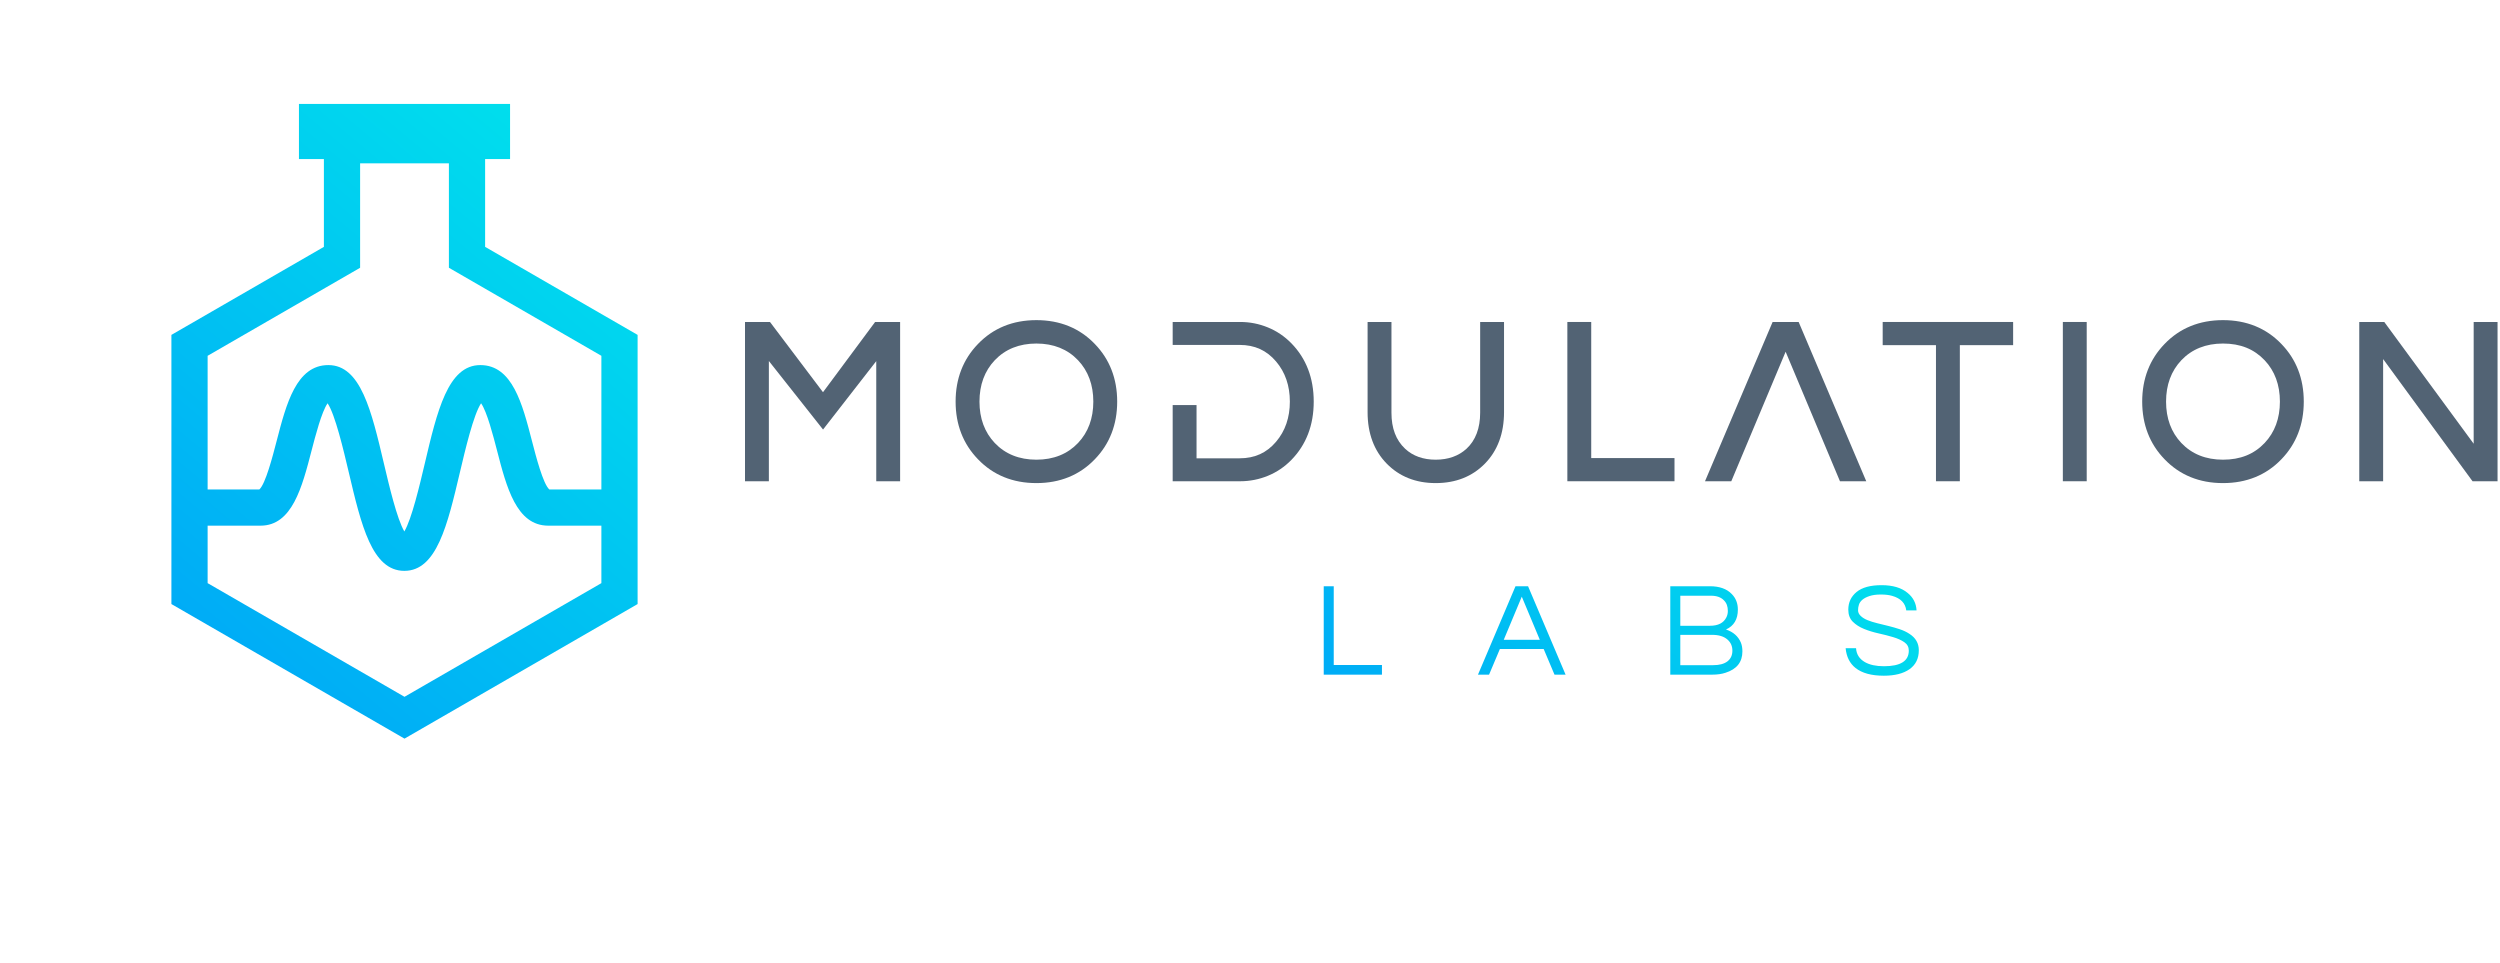 <?xml version="1.0" encoding="UTF-8" standalone="no"?>
<!DOCTYPE svg PUBLIC "-//W3C//DTD SVG 1.1//EN" "http://www.w3.org/Graphics/SVG/1.1/DTD/svg11.dtd">
<svg width="100%" height="100%" viewBox="0 0 999 385" version="1.1" xmlns="http://www.w3.org/2000/svg" xmlns:xlink="http://www.w3.org/1999/xlink" xml:space="preserve" style="fill-rule:evenodd;clip-rule:evenodd;stroke-linejoin:round;stroke-miterlimit:1.414;">
    <g transform="matrix(1,0,0,1,33.933,-348.239)">
        <g id="Layer-1">
            <clipPath id="_clip1">
                <path d="M85.527,389.779L85.527,411.794L95.495,411.794L95.495,446.883L34.561,482.062L34.561,589.619L127.706,643.393L220.852,589.619L220.852,482.062L159.92,446.883L159.92,411.794L169.888,411.794L169.888,389.779L85.527,389.779ZM49.034,490.417L109.967,455.238L109.967,413.516L145.448,413.516L145.448,455.238L206.38,490.417L206.38,543.821L185.576,543.821C183.079,541.632 180.212,530.535 178.651,524.492C174.797,509.563 170.808,494.126 158.005,494.126C145.074,494.126 140.768,512.41 135.781,533.58C133.774,542.098 130.591,555.612 127.642,560.612C124.692,555.612 121.51,542.098 119.504,533.581C114.518,512.41 110.211,494.126 97.28,494.126C84.471,494.126 80.462,509.605 76.585,524.573C75.031,530.573 72.179,541.582 69.71,543.821L49.034,543.821L49.034,490.417ZM49.034,581.262L49.034,558.294L70.223,558.294C82.807,558.266 86.765,542.983 90.594,528.203C92.044,522.605 94.601,512.733 96.98,509.388C100.012,513.945 103.344,528.094 105.418,536.9C110.404,558.069 114.71,576.354 127.642,576.354C140.572,576.354 144.879,558.069 149.866,536.899C151.942,528.095 155.272,513.949 158.305,509.39C160.667,512.727 163.201,522.544 164.64,528.111C168.469,542.94 172.428,558.271 185.123,558.294L206.38,558.294L206.38,581.262L127.706,626.683L49.034,581.262Z"/>
            </clipPath>
            <g clip-path="url(#_clip1)">
                <path d="M-33.933,532.146L120.383,348.239L298.197,497.443L143.881,681.349L-33.933,532.146Z" style="fill:url(#_Linear2);fill-rule:nonzero;"/>
            </g>
            <clipPath id="_clip3">
                <path d="M707.958,584.793C705.752,586.608 704.65,588.958 704.65,591.838C704.65,593.866 705.245,595.477 706.437,596.669C707.629,597.86 709.123,598.822 710.92,599.549C712.715,600.279 714.656,600.876 716.737,601.338C718.818,601.799 720.757,602.3 722.553,602.833C724.351,603.366 725.844,604.043 727.037,604.86C728.229,605.68 728.824,606.801 728.824,608.222C728.824,612.384 725.516,614.466 718.898,614.466C715.731,614.466 713.188,613.914 711.267,612.813C709.06,611.531 707.887,609.681 707.745,607.263L703.582,607.263C703.903,610.676 705.218,613.311 707.531,615.16C710.128,617.224 713.899,618.254 718.845,618.254C723.22,618.254 726.645,617.385 729.118,615.642C731.59,613.897 732.826,611.37 732.826,608.064C732.826,605.287 731.564,603.1 729.039,601.499C727.899,600.75 726.601,600.137 725.142,599.656C723.683,599.178 722.199,598.749 720.686,598.377C719.173,598.002 717.688,597.638 716.23,597.282C714.771,596.927 713.472,596.517 712.335,596.055C711.194,595.593 710.279,595.022 709.586,594.348C708.892,593.673 708.545,592.933 708.545,592.133C708.545,591.332 708.66,590.576 708.892,589.866C709.123,589.153 709.577,588.503 710.253,587.916C710.928,587.328 711.88,586.831 713.108,586.423C714.336,586.014 715.847,585.807 717.644,585.807C719.439,585.807 720.944,585.987 722.154,586.343C725.569,587.302 727.455,589.243 727.81,592.159L731.92,592.159C731.776,589.314 730.586,586.983 728.345,585.168C725.889,583.105 722.421,582.072 717.938,582.072C713.49,582.072 710.163,582.979 707.958,584.793ZM633.514,582.501L633.514,617.828L650.27,617.828C652.297,617.828 654.059,617.579 655.554,617.082C660.071,615.658 662.331,612.813 662.331,608.541C662.331,607.227 662.134,606.071 661.743,605.074C660.676,602.513 658.682,600.75 655.766,599.791C658.932,598.367 660.516,595.716 660.516,591.838C660.516,589.314 659.697,587.231 658.061,585.594C656.068,583.531 653.169,582.501 649.363,582.501L633.514,582.501ZM637.515,586.288L649.79,586.288C652.066,586.288 653.792,586.912 654.966,588.157C655.5,588.69 655.891,589.304 656.14,589.998C656.388,590.692 656.514,591.493 656.514,592.4C656.514,593.307 656.317,594.153 655.926,594.935C654.824,597.175 652.635,598.296 649.363,598.296L637.515,598.296L637.515,586.288ZM637.515,601.926L650.27,601.926C652.938,601.926 654.984,602.565 656.407,603.846C657.688,604.986 658.328,606.443 658.328,608.222C658.328,610.072 657.669,611.505 656.354,612.519C655.037,613.533 653.152,614.04 650.697,614.04L637.515,614.04L637.515,601.926ZM571.663,582.501L556.666,617.828L561.096,617.828L565.419,607.582L582.923,607.582L587.245,617.828L591.675,617.828L576.679,582.501L571.663,582.501ZM574.171,586.662L581.375,603.898L566.967,603.898L574.171,586.662ZM495.03,582.501L495.03,617.828L518.297,617.828L518.297,613.986L499.031,613.986L499.031,582.501L495.03,582.501Z"/>
            </clipPath>
            <g clip-path="url(#_clip3)">
                <path d="M477.635,603.232L590.149,469.142L744.428,598.598L631.913,732.687L477.635,603.232Z" style="fill:url(#_Linear4);fill-rule:nonzero;"/>
            </g>
            <path d="M294.937,504.966L273.753,476.9L263.769,476.9L263.769,540.547L273.306,540.547L273.306,492.495L294.954,519.882L316.218,492.544L316.218,540.547L325.754,540.547L325.754,476.9L315.763,476.9L294.937,504.966Z" style="fill:rgb(82,99,116);fill-rule:nonzero;"/>
            <path d="M396.865,525.242C392.659,529.68 387.056,531.93 380.211,531.93C373.365,531.93 367.762,529.68 363.559,525.243C359.515,520.971 357.465,515.413 357.465,508.723C357.465,502.036 359.515,496.479 363.558,492.205C367.764,487.766 373.367,485.516 380.211,485.516C387.055,485.516 392.658,487.766 396.864,492.204C400.908,496.481 402.958,502.039 402.958,508.723C402.958,515.41 400.908,520.968 396.865,525.242M380.211,476.164C370.787,476.164 362.932,479.37 356.87,485.688C350.936,491.812 347.928,499.563 347.928,508.723C347.928,517.881 350.936,525.632 356.866,531.755C362.932,538.078 370.787,541.284 380.211,541.284C389.635,541.284 397.489,538.078 403.553,531.76C409.487,525.632 412.495,517.881 412.495,508.723C412.495,499.563 409.486,491.812 403.557,485.692C397.489,479.37 389.635,476.164 380.211,476.164" style="fill:rgb(82,99,116);fill-rule:nonzero;"/>
            <path d="M557.539,513.149C557.539,519.373 555.697,524.227 552.069,527.572C548.892,530.464 544.754,531.93 539.771,531.93C534.788,531.93 530.685,530.467 527.579,527.585C523.888,524.125 522.094,519.402 522.094,513.149L522.094,476.9L512.556,476.9L512.556,512.964C512.556,521.394 515.116,528.293 520.165,533.469C525.223,538.654 531.819,541.284 539.771,541.284C547.781,541.284 554.409,538.654 559.468,533.469C564.516,528.291 567.076,521.392 567.076,512.964L567.076,476.9L557.539,476.9L557.539,513.149Z" style="fill:rgb(82,99,116);fill-rule:nonzero;"/>
            <path d="M601.92,476.9L592.383,476.9L592.383,540.547L635.196,540.547L635.196,531.285L601.92,531.285L601.92,476.9Z" style="fill:rgb(82,99,116);fill-rule:nonzero;"/>
            <path d="M718.388,486.162L739.68,486.162L739.68,540.547L749.219,540.547L749.219,486.162L770.513,486.162L770.513,476.9L718.388,476.9L718.388,486.162Z" style="fill:rgb(82,99,116);fill-rule:nonzero;"/>
            <rect x="790.379" y="476.9" width="9.537" height="63.647" style="fill:rgb(82,99,116);fill-rule:nonzero;"/>
            <path d="M871.025,525.242C866.759,529.743 861.312,531.93 854.372,531.93C847.526,531.93 841.923,529.68 837.72,525.243C833.676,520.969 831.626,515.412 831.626,508.723C831.626,502.038 833.676,496.479 837.719,492.205C841.924,487.766 847.527,485.516 854.372,485.516C861.311,485.516 866.758,487.703 871.024,492.204C875.068,496.479 877.118,502.038 877.118,508.723C877.118,515.412 875.068,520.969 871.025,525.242M854.372,476.164C844.949,476.164 837.095,479.37 831.03,485.688C825.097,491.812 822.089,499.563 822.089,508.723C822.089,517.882 825.097,525.632 831.026,531.755C837.095,538.078 844.949,541.284 854.372,541.284C863.795,541.284 871.65,538.078 877.715,531.76C883.647,525.632 886.655,517.882 886.655,508.723C886.655,499.563 883.647,491.812 877.718,485.692C871.65,479.37 863.795,476.164 854.372,476.164" style="fill:rgb(82,99,116);fill-rule:nonzero;"/>
            <path d="M954.547,476.9L954.547,525.553L918.823,476.9L908.828,476.9L908.828,540.547L918.365,540.547L918.365,491.722L953.695,540.009L954.088,540.547L964.086,540.547L964.086,476.9L954.547,476.9Z" style="fill:rgb(82,99,116);fill-rule:nonzero;"/>
            <path d="M674.404,476.9L647.387,540.547L657.892,540.547L679.602,488.793L701.315,540.547L711.821,540.547L684.806,476.9L674.404,476.9Z" style="fill:rgb(82,99,116);fill-rule:nonzero;"/>
            <path d="M472.703,479.074C469.18,477.631 465.477,476.9 461.697,476.9L434.668,476.9L434.668,486.07L461.42,486.07C467.46,486.07 472.228,488.239 475.999,492.705C479.645,496.988 481.494,502.378 481.494,508.723C481.494,515.07 479.645,520.459 475.996,524.746C472.229,529.209 467.461,531.378 461.42,531.378L444.205,531.378L444.205,510.115L434.668,510.115L434.668,540.547L461.697,540.547C465.477,540.547 469.18,539.815 472.702,538.374C476.231,536.931 479.388,534.8 482.085,532.039C488.021,525.976 491.031,518.132 491.031,508.723C491.031,499.317 488.021,491.471 482.085,485.406C479.386,482.646 476.23,480.515 472.703,479.074" style="fill:rgb(82,99,116);fill-rule:nonzero;"/>
        </g>
    </g>
    <defs>
        <linearGradient id="_Linear2" x1="0" y1="0" x2="1" y2="0" gradientUnits="userSpaceOnUse" gradientTransform="matrix(154.315,-183.906,183.906,154.315,54.974,606.747)"><stop offset="0" style="stop-color:rgb(0,172,246);stop-opacity:1"/><stop offset="1" style="stop-color:rgb(0,222,237);stop-opacity:1"/></linearGradient>
        <linearGradient id="_Linear4" x1="0" y1="0" x2="1" y2="0" gradientUnits="userSpaceOnUse" gradientTransform="matrix(112.483,-134.052,134.052,112.483,554.596,667.81)"><stop offset="0" style="stop-color:rgb(0,172,246);stop-opacity:1"/><stop offset="1" style="stop-color:rgb(0,222,237);stop-opacity:1"/></linearGradient>
    </defs>
</svg>
